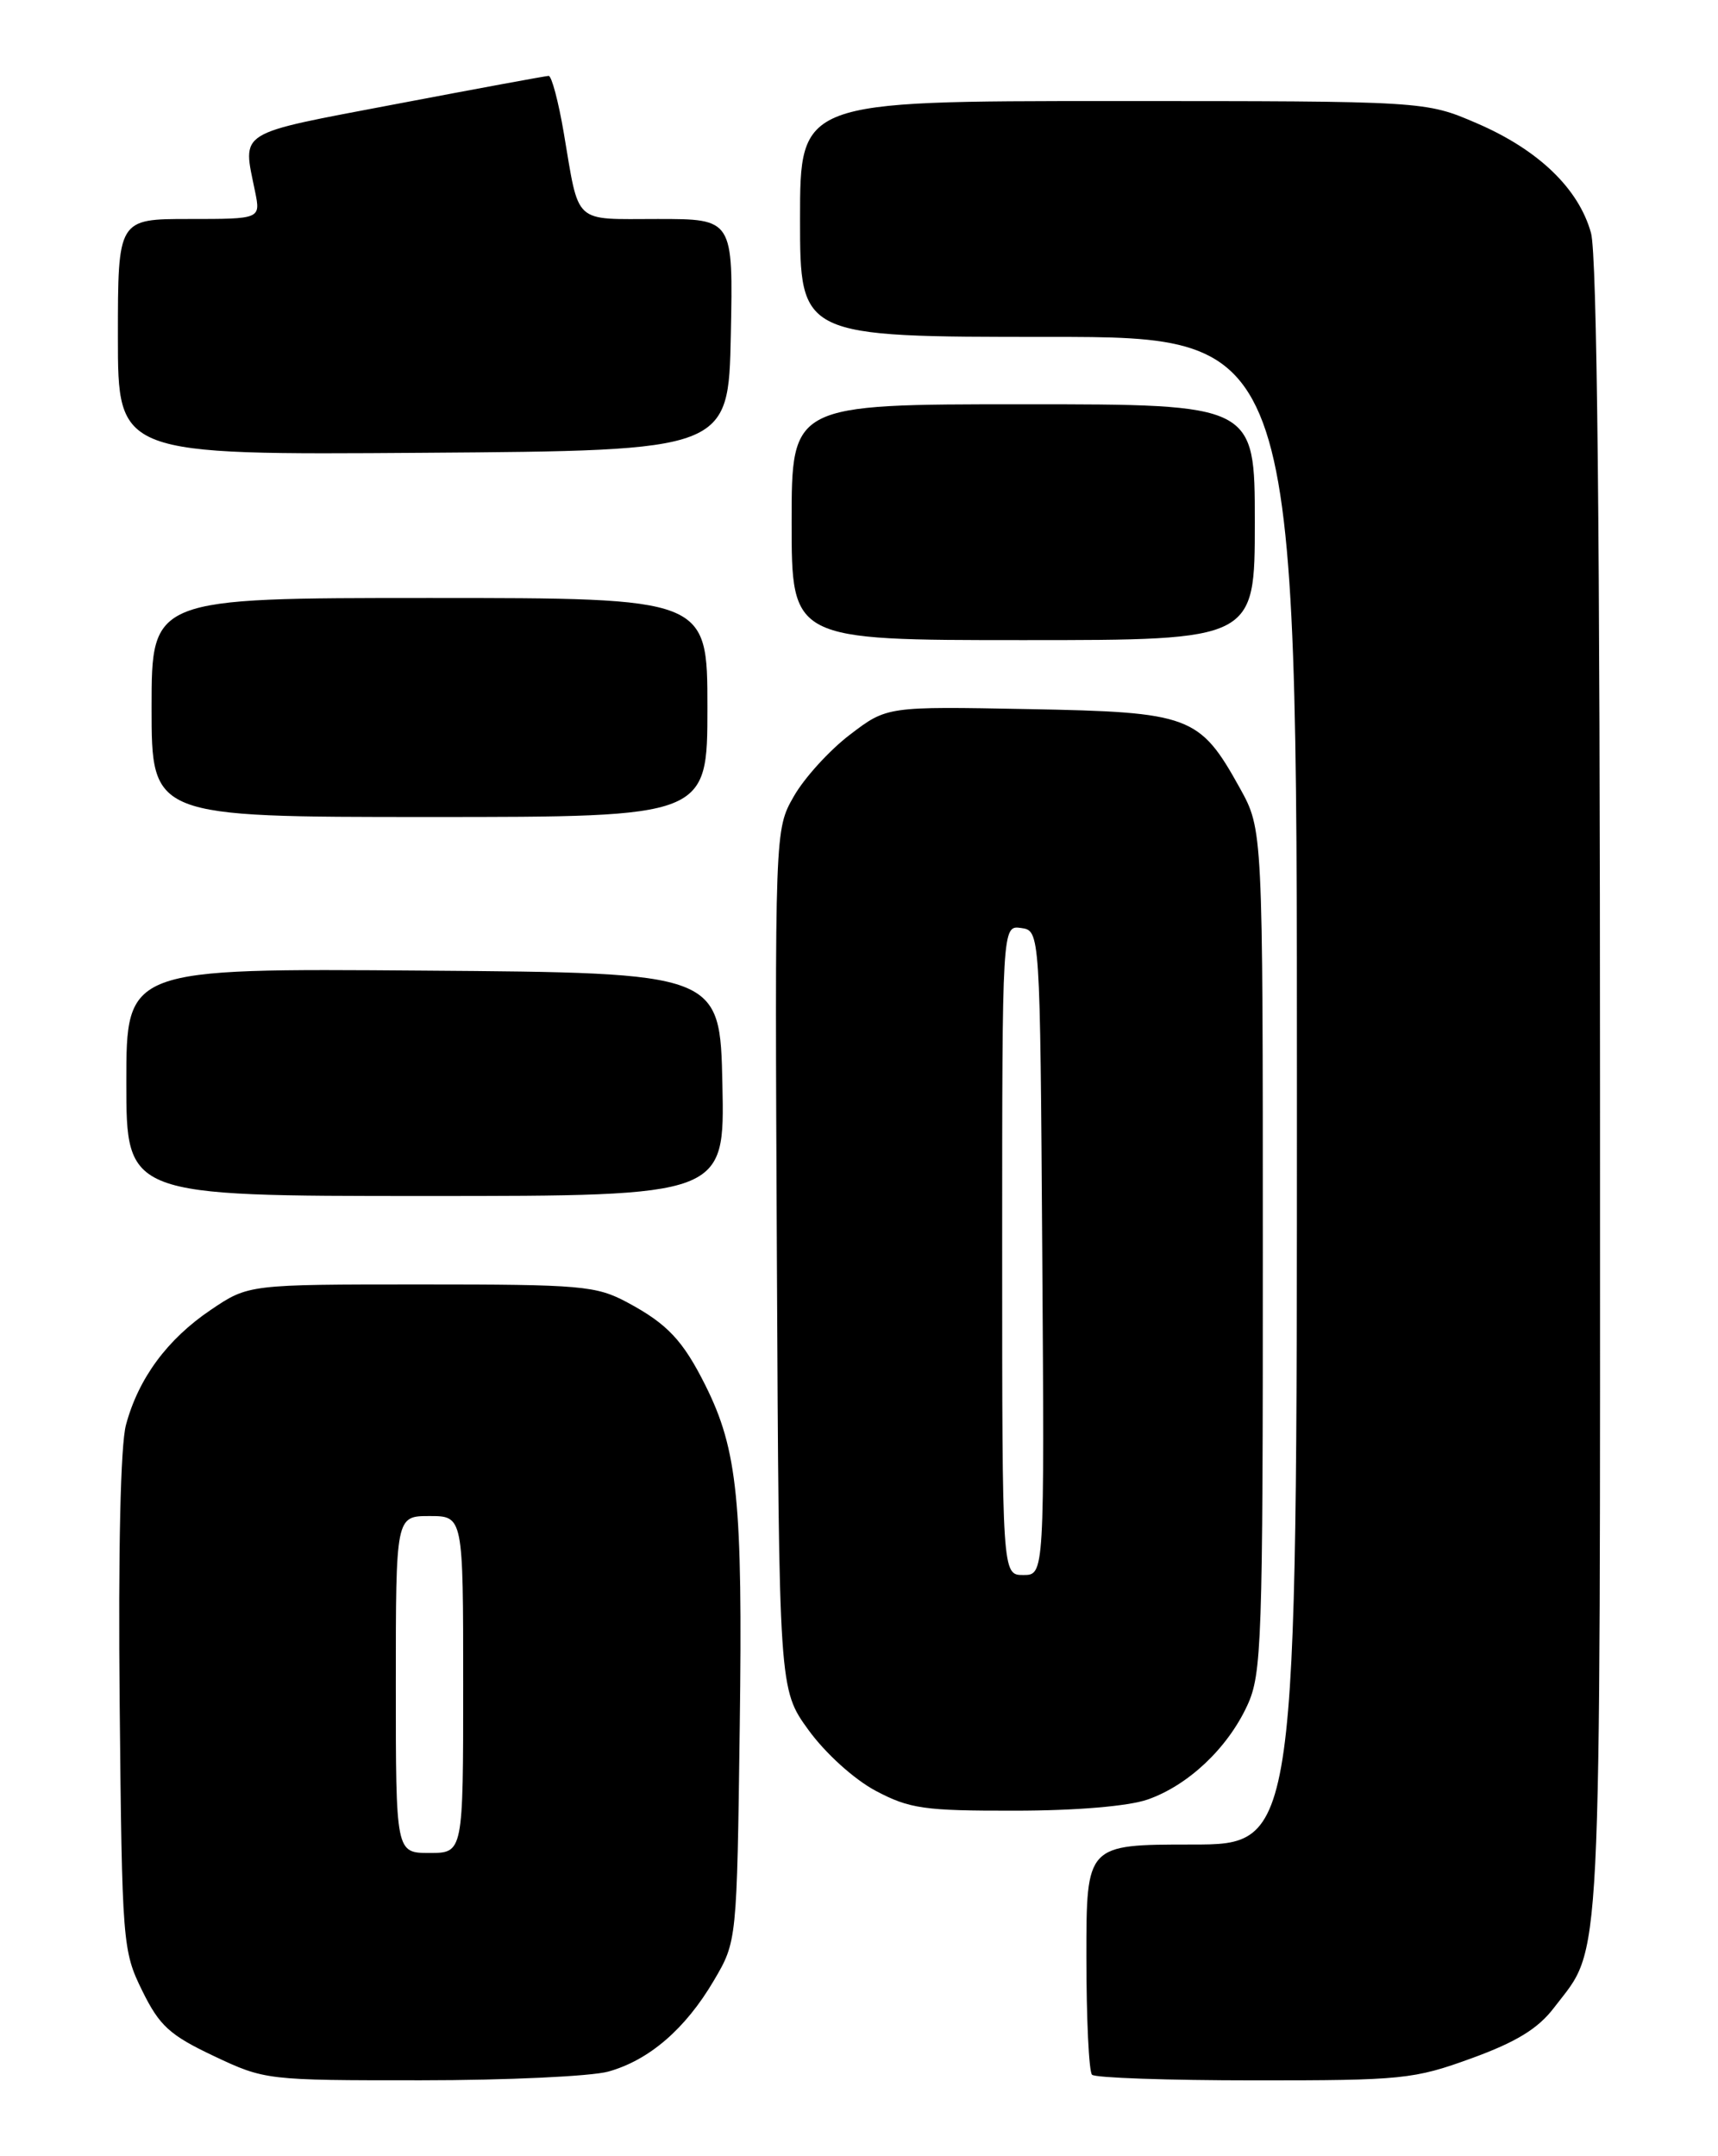 <?xml version="1.0" encoding="UTF-8" standalone="no"?>
<!DOCTYPE svg PUBLIC "-//W3C//DTD SVG 1.1//EN" "http://www.w3.org/Graphics/SVG/1.1/DTD/svg11.dtd" >
<svg xmlns="http://www.w3.org/2000/svg" xmlns:xlink="http://www.w3.org/1999/xlink" version="1.1" viewBox="0 0 204 256">
 <g >
 <path fill="currentColor"
d=" M 72.22 245.96 C 77.08 244.61 81.39 240.89 84.77 235.14 C 87.50 230.50 87.50 230.50 87.84 205.00 C 88.20 178.19 87.59 172.16 83.77 164.50 C 81.09 159.14 79.25 157.19 74.50 154.64 C 70.78 152.65 69.05 152.50 50.00 152.50 C 29.50 152.50 29.50 152.50 25.03 155.52 C 19.87 159.00 16.44 163.65 14.96 169.17 C 14.31 171.55 14.03 184.19 14.21 202.27 C 14.49 230.78 14.56 231.62 16.89 236.36 C 18.94 240.53 20.15 241.63 25.39 244.11 C 31.44 246.97 31.67 247.00 50.00 246.99 C 60.17 246.99 70.17 246.52 72.22 245.96 Z  M 174.73 244.38 C 180.04 242.45 182.64 240.86 184.53 238.37 C 190.28 230.83 190.00 236.41 189.99 129.78 C 189.99 63.20 189.64 30.26 188.92 27.66 C 187.46 22.39 182.67 17.78 175.37 14.64 C 169.25 12.00 169.25 12.00 132.12 12.00 C 95.00 12.00 95.00 12.00 95.00 26.00 C 95.00 40.00 95.00 40.00 124.50 40.00 C 154.00 40.00 154.00 40.00 154.00 129.50 C 154.00 219.00 154.00 219.00 141.50 219.00 C 129.00 219.00 129.00 219.00 129.00 232.33 C 129.00 239.67 129.30 245.97 129.67 246.33 C 130.03 246.70 138.70 247.00 148.92 247.00 C 166.49 247.01 167.89 246.87 174.73 244.38 Z  M 136.26 213.66 C 141.08 211.98 145.75 207.58 148.10 202.50 C 149.83 198.77 149.96 195.06 149.95 148.50 C 149.95 98.50 149.95 98.50 147.23 93.58 C 142.44 84.95 141.37 84.55 122.09 84.19 C 105.32 83.87 105.32 83.87 100.92 87.23 C 98.49 89.08 95.50 92.37 94.26 94.55 C 92.00 98.50 92.00 98.50 92.25 149.53 C 92.50 200.57 92.50 200.57 96.00 205.40 C 98.01 208.17 101.41 211.25 103.98 212.62 C 108.00 214.75 109.73 215.00 120.48 214.98 C 127.77 214.98 133.98 214.45 136.26 213.66 Z  M 85.78 128.75 C 85.50 115.50 85.50 115.50 50.25 115.24 C 15.00 114.97 15.00 114.97 15.00 128.49 C 15.00 142.00 15.00 142.00 50.53 142.00 C 86.06 142.00 86.06 142.00 85.78 128.75 Z  M 84.00 84.00 C 84.00 71.00 84.00 71.00 51.00 71.00 C 18.00 71.00 18.00 71.00 18.00 84.00 C 18.00 97.00 18.00 97.00 51.00 97.00 C 84.00 97.00 84.00 97.00 84.00 84.00 Z  M 149.00 62.00 C 149.00 48.00 149.00 48.00 121.50 48.00 C 94.00 48.00 94.00 48.00 94.00 62.00 C 94.00 76.00 94.00 76.00 121.50 76.00 C 149.00 76.00 149.00 76.00 149.00 62.00 Z  M 86.78 39.75 C 87.06 26.00 87.06 26.00 78.10 26.00 C 67.94 26.00 68.82 26.81 66.94 15.75 C 66.31 12.04 65.50 9.01 65.15 9.01 C 64.79 9.02 56.62 10.53 47.00 12.36 C 27.84 16.01 28.80 15.41 30.29 22.75 C 30.95 26.00 30.95 26.00 22.47 26.00 C 14.00 26.00 14.00 26.00 14.00 40.01 C 14.00 54.02 14.00 54.02 50.25 53.76 C 86.50 53.50 86.50 53.50 86.78 39.75 Z  M 47.00 200.00 C 47.00 180.00 47.00 180.00 51.00 180.00 C 55.00 180.00 55.00 180.00 55.00 200.00 C 55.00 220.00 55.00 220.00 51.00 220.00 C 47.00 220.00 47.00 220.00 47.00 200.00 Z  M 119.00 148.43 C 119.00 109.86 119.00 109.86 121.25 110.18 C 123.50 110.50 123.50 110.50 123.76 148.75 C 124.02 187.00 124.02 187.00 121.51 187.00 C 119.00 187.00 119.00 187.00 119.00 148.43 Z "/>
</g>
</svg>